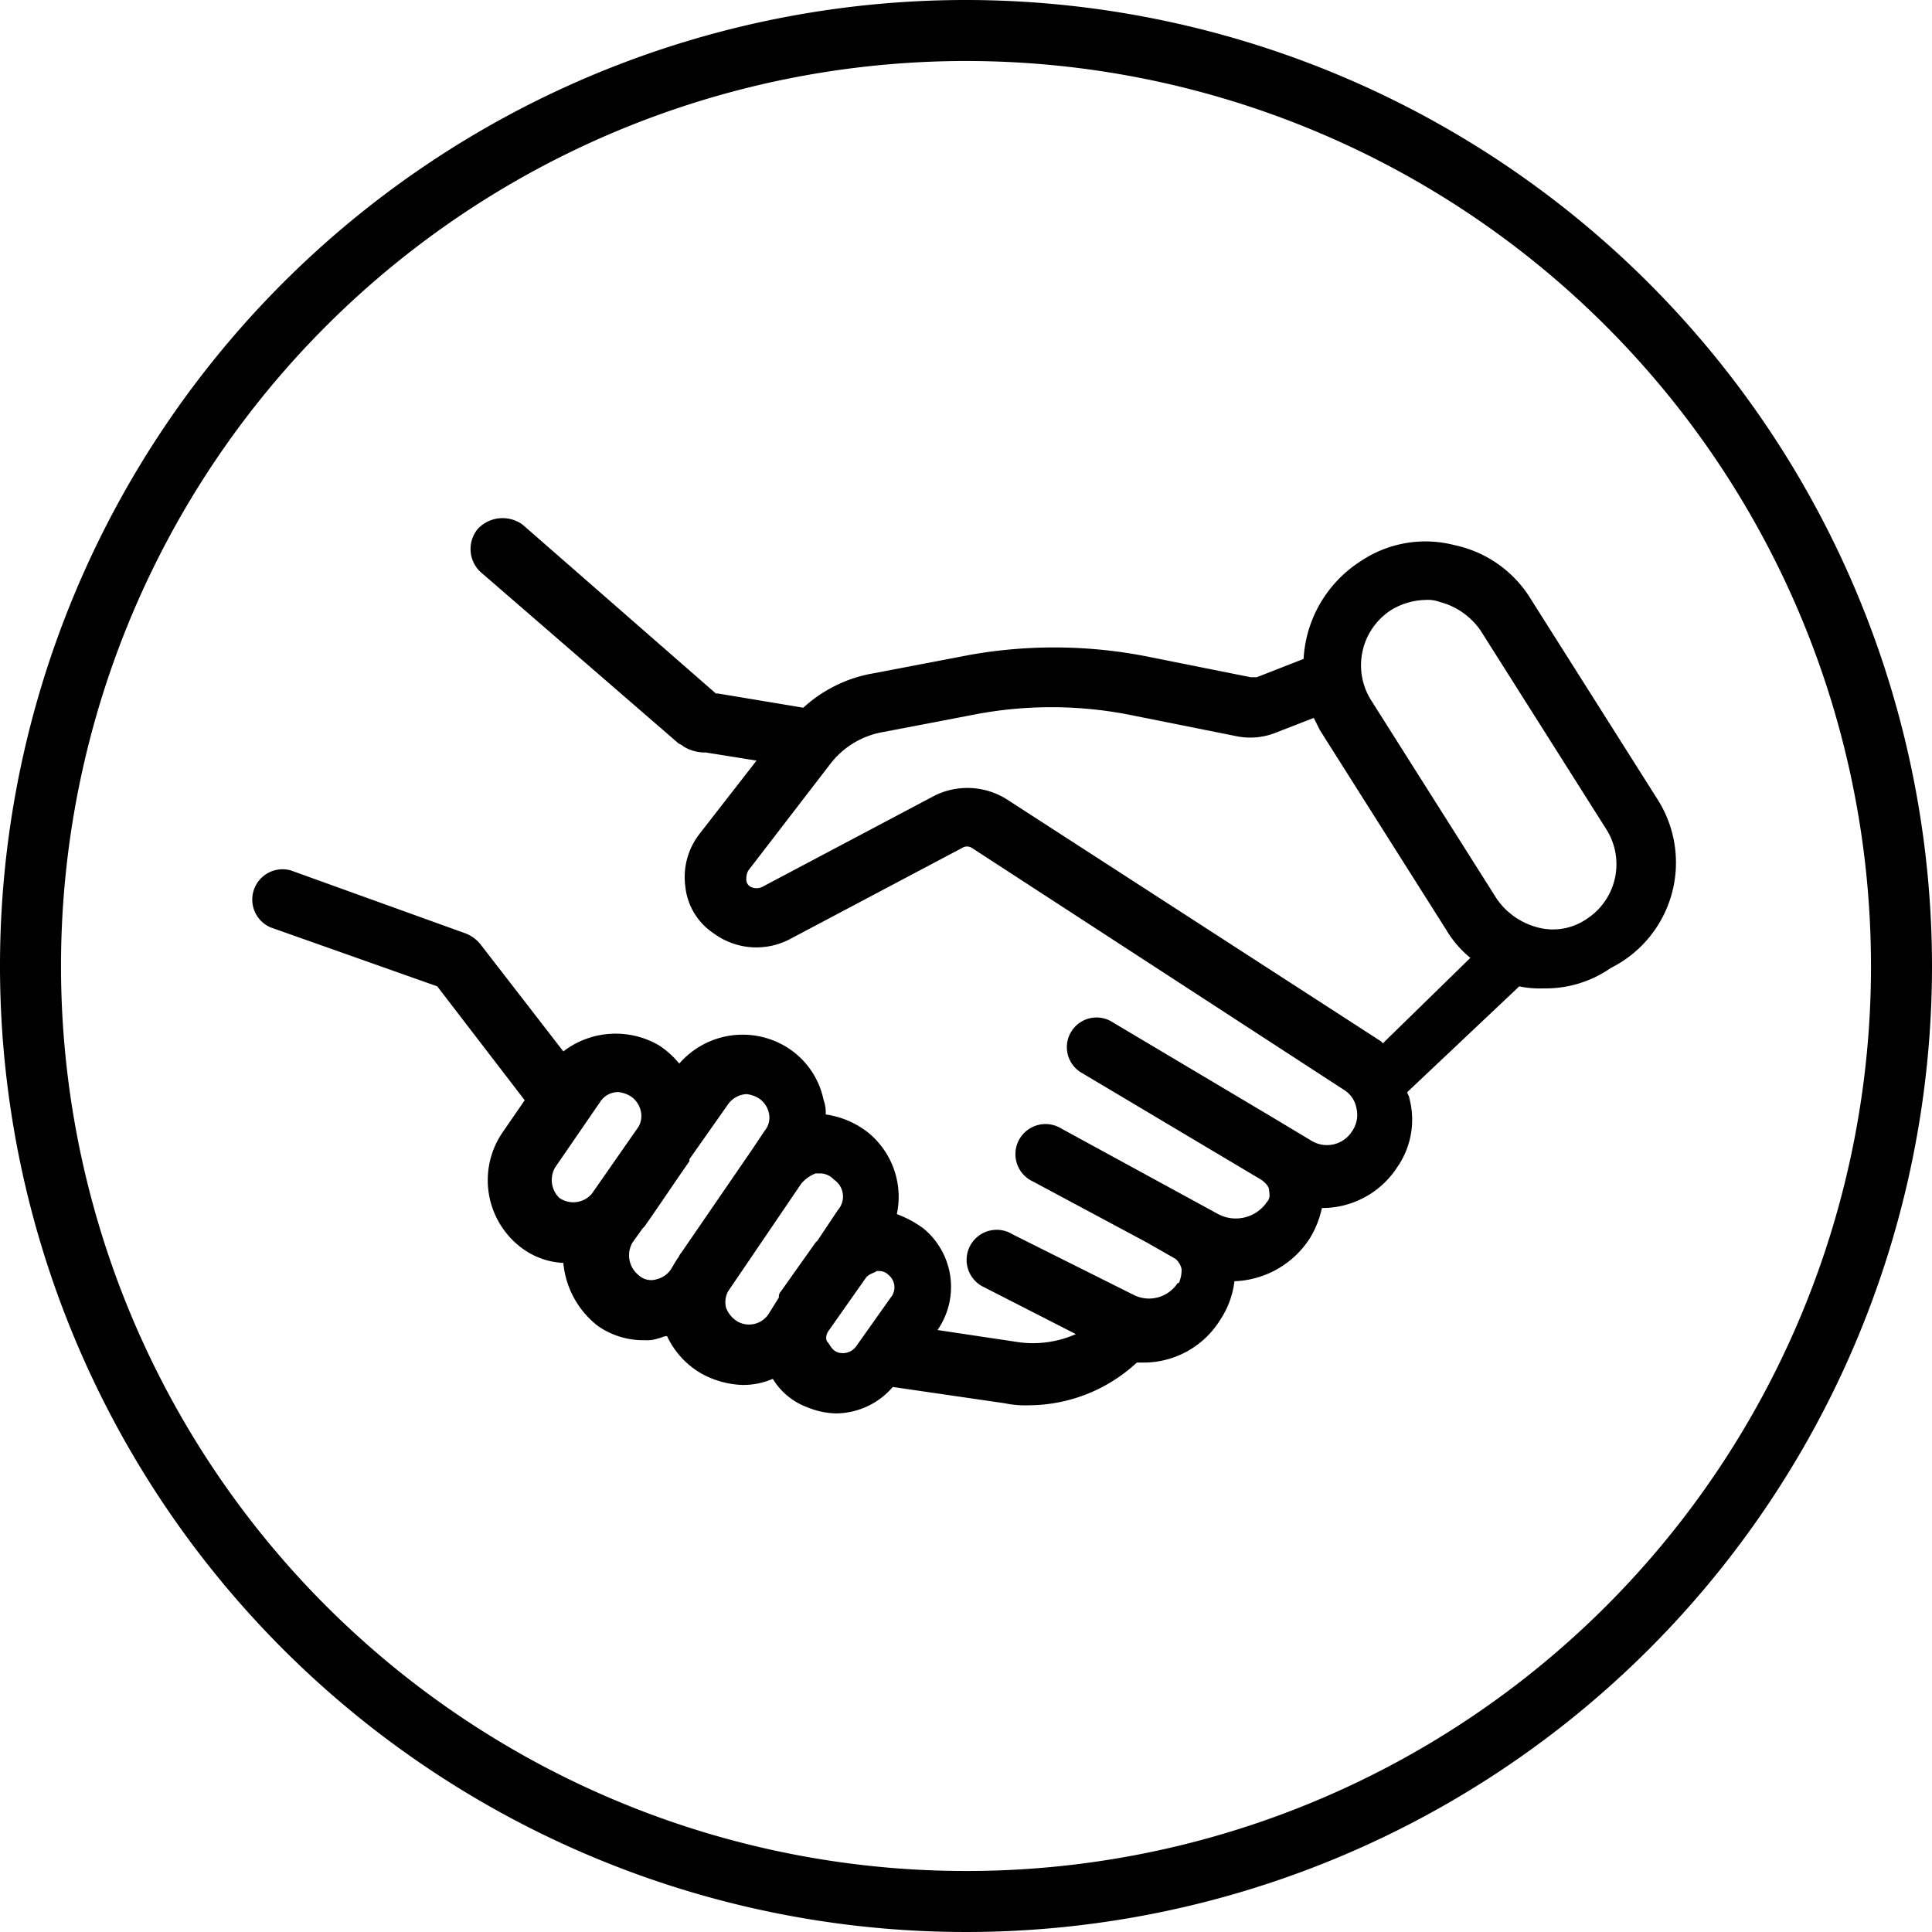 <svg xmlns="http://www.w3.org/2000/svg" viewBox="0 0 95 95"><title>partner</title><g id="Camada_2" data-name="Camada 2"><g id="Camada_1-2" data-name="Camada 1"><path d="M81.5,39.3l-6.2-9.8a5.81,5.81,0,0,0-3.8-2.7,5.7,5.7,0,0,0-4.6.8,6.1,6.1,0,0,0-2.8,4.8l-2.3.9h-.3l-5-1a23.68,23.68,0,0,0-8.8-.1l-4.7.9a6.78,6.78,0,0,0-3.5,1.7l-4.2-.7h-.1l-9.5-8.3a1.67,1.67,0,0,0-2.2.2,1.55,1.55,0,0,0,.1,2.1l9.7,8.4c.1.1.2.1.3.2a2,2,0,0,0,1.1.3l2.5.4L34.4,41a3.46,3.46,0,0,0-.7,2.6,3.15,3.15,0,0,0,1.4,2.3,3.54,3.54,0,0,0,3.7.3l8.5-4.5a.45.45,0,0,1,.5,0L66.1,53.6a1.33,1.33,0,0,1,.6.9,1.39,1.39,0,0,1-.2,1.1,1.46,1.46,0,0,1-2,.5l-1-.6h0l-1-.6h0l-7.9-4.7a1.46,1.46,0,0,0-1.5,2.5L62,58c.3.2.4.4.4.5s.1.4-.1.6a1.85,1.85,0,0,1-2.4.6l-7.7-4.2a1.48,1.48,0,1,0-1.4,2.6l5.6,3,1.4.8a.91.91,0,0,1,.3.5,1.49,1.49,0,0,1-.1.6.1.1,0,0,1-.1.1,1.68,1.68,0,0,1-2.1.6l-6-3a1.48,1.48,0,1,0-1.4,2.6l4.5,2.3a5.19,5.19,0,0,1-2.8.4l-4-.6h0a3.72,3.72,0,0,0-.7-5,5.39,5.39,0,0,0-1.3-.7,4.08,4.08,0,0,0-1.4-4,4.35,4.35,0,0,0-2.1-.9,1.7,1.7,0,0,0-.1-.7,4,4,0,0,0-1.8-2.6,4.13,4.13,0,0,0-5.3.8,4.3,4.3,0,0,0-1-.9,4.23,4.23,0,0,0-4.7.3l-4.1-5.3a1.79,1.79,0,0,0-.7-.5l-8.6-3.1a1.49,1.49,0,0,0-1,2.8l8.2,2.9,4.3,5.6-1.1,1.6a4.16,4.16,0,0,0,1,5.7,3.72,3.72,0,0,0,2,.7,4.43,4.43,0,0,0,1.7,3.1,3.89,3.89,0,0,0,2.3.7,1.7,1.7,0,0,0,.7-.1c.1,0,.2-.1.4-.1a4.14,4.14,0,0,0,1.8,1.9,4.49,4.49,0,0,0,1.9.5,3.65,3.65,0,0,0,1.5-.3,3.33,3.33,0,0,0,1.7,1.4,3.93,3.93,0,0,0,1.4.3,3.72,3.72,0,0,0,2.8-1.3l5.5.8a4.87,4.87,0,0,0,1.2.1A7.85,7.85,0,0,0,55.9,67h.3A4.43,4.43,0,0,0,60,64.9a4.38,4.38,0,0,0,.7-1.9,4.6,4.6,0,0,0,3.7-2.1,4.71,4.71,0,0,0,.6-1.5,4.39,4.39,0,0,0,3.7-2,4.09,4.09,0,0,0,.6-3.4c0-.1-.1-.2-.1-.3l5.4-5.1.1-.1a4.87,4.87,0,0,0,1.2.1,5.58,5.58,0,0,0,3.3-1A5.79,5.79,0,0,0,81.5,39.3ZM27.3,57.4l2.2-3.2a1.05,1.05,0,0,1,.9-.5,1.42,1.42,0,0,1,.6.2,1.16,1.16,0,0,1,.5.7,1.06,1.06,0,0,1-.1.8l-2.3,3.3a1.2,1.2,0,0,1-1.6.2A1.23,1.23,0,0,1,27.3,57.4Zm4.1,5.3a1.25,1.25,0,0,1-.3-1.6l.5-.7.1-.1c.7-1,1.5-2.2,2.2-3.2V57l1.9-2.7a1.19,1.19,0,0,1,.9-.5,1.42,1.42,0,0,1,.6.2,1.16,1.16,0,0,1,.5.7,1,1,0,0,1-.2.9l-.6.9h0l-3.5,5.1c-.1.1-.1.2-.2.3l-.3.5a1.16,1.16,0,0,1-.7.5A.9.9,0,0,1,31.4,62.7ZM36.3,65a1.34,1.34,0,0,1-.6-.7,1.13,1.13,0,0,1,.1-.8l3.6-5.3a1.79,1.79,0,0,1,.7-.5h.2a.91.91,0,0,1,.7.3,1,1,0,0,1,.2,1.5l-1,1.5-.1.1-1.7,2.4a.37.37,0,0,0-.1.3l-.5.8A1.15,1.15,0,0,1,36.3,65Zm4.9,1.5c-.3-.1-.4-.4-.5-.5s-.1-.3,0-.5l1.9-2.7c.2-.2.4-.2.5-.3h.1a.65.65,0,0,1,.5.2.78.78,0,0,1,.1,1.1l-1.7,2.4A.81.81,0,0,1,41.2,66.5Zm8.3-27.2a3.64,3.64,0,0,0-3.5-.2l-8.5,4.5a.64.64,0,0,1-.6,0,.4.4,0,0,1-.2-.4.76.76,0,0,1,.1-.4l4-5.2A4.16,4.16,0,0,1,43.4,36l4.7-.9a20,20,0,0,1,7.7.1l5,1a3.38,3.38,0,0,0,2-.2l1.8-.7.3.6,6.2,9.8a5.26,5.26,0,0,0,1.2,1.4L68,51.3l-.1-.1ZM78,45.2a2.92,2.92,0,0,1-2.4.4,3.52,3.52,0,0,1-2-1.4l-6.2-9.8a3.23,3.23,0,0,1,1-4.4,3.37,3.37,0,0,1,1.7-.5,1.7,1.7,0,0,1,.7.1,3.52,3.52,0,0,1,2,1.4L79,40.8A3.21,3.21,0,0,1,78,45.2Z"/><path d="M47.5,0A47.5,47.5,0,1,0,95,47.5,47.54,47.54,0,0,0,47.5,0Zm0,92A44.5,44.5,0,1,1,92,47.5,44.47,44.47,0,0,1,47.5,92Z"/></g></g></svg>